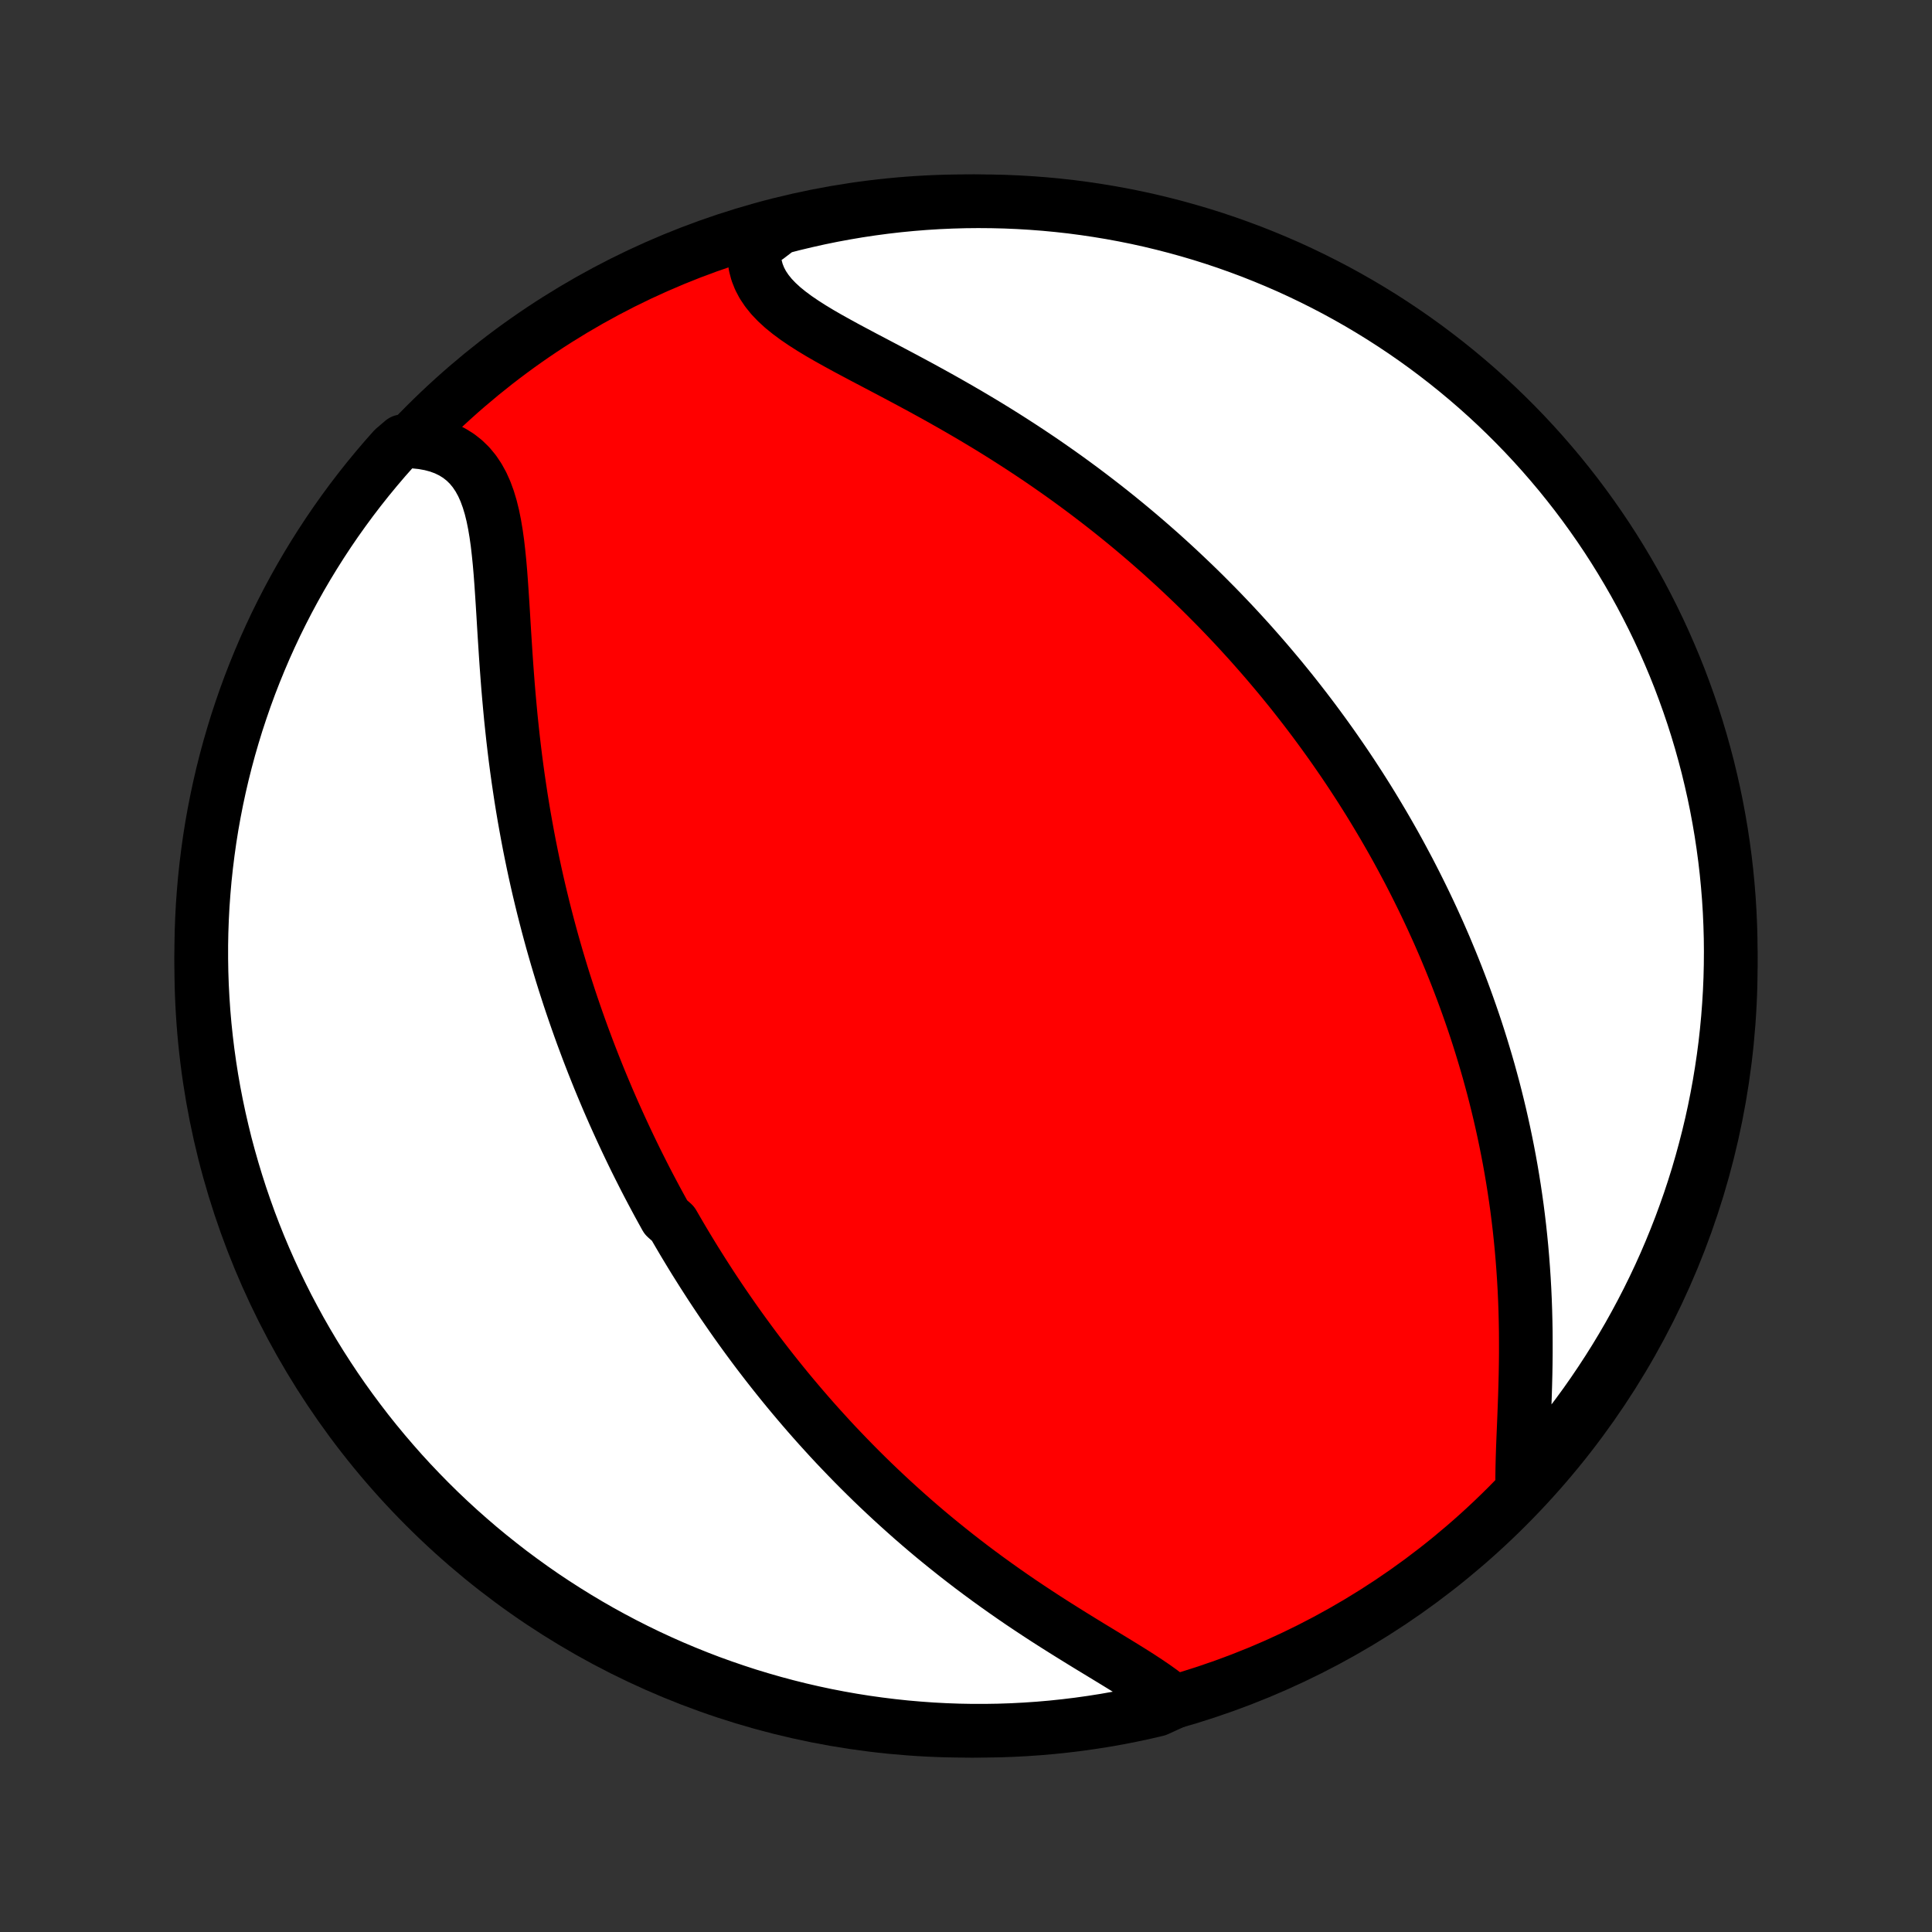 <?xml version="1.0" encoding="utf-8" standalone="no"?>
<!DOCTYPE svg PUBLIC "-//W3C//DTD SVG 1.1//EN"
  "http://www.w3.org/Graphics/SVG/1.1/DTD/svg11.dtd">
<!-- Created with matplotlib (http://matplotlib.org/) -->
<svg height="72pt" version="1.1" viewBox="0 0 72 72" width="72pt" xmlns="http://www.w3.org/2000/svg" xmlns:xlink="http://www.w3.org/1999/xlink">
 <rect x="0" y="0" width="72" height="72" fill="#333333" stroke="none"/>
 <defs>
  <style type="text/css">
*{stroke-linecap:butt;stroke-linejoin:round;}
  </style>
 </defs>
 <g id="figure_1">
  <g id="patch_1">
   <path d="
M0 72
L72 72
L72 0
L0 0
z
" style="fill:none;"/>
  </g>
  <g id="axes_1">
   <g id="PatchCollection_1">
    <defs>
     <path d="
M36 -7.5
C43.558 -7.5 50.808 -10.503 56.153 -15.848
C61.497 -21.192 64.5 -28.442 64.5 -36
C64.5 -43.558 61.497 -50.808 56.153 -56.153
C50.808 -61.497 43.558 -64.5 36 -64.5
C28.442 -64.5 21.192 -61.497 15.848 -56.153
C10.503 -50.808 7.5 -43.558 7.5 -36
C7.5 -28.442 10.503 -21.192 15.848 -15.848
C21.192 -10.503 28.442 -7.5 36 -7.5
z
" id="C0_0_a811fe30f3"/>
     <path d="
M43.753 -8.575
L43.524 -8.766
L43.278 -8.955
L43.017 -9.142
L42.742 -9.328
L42.457 -9.515
L42.162 -9.702
L41.859 -9.89
L41.551 -10.079
L41.237 -10.27
L40.92 -10.463
L40.6 -10.657
L40.279 -10.854
L39.957 -11.053
L39.635 -11.254
L39.313 -11.457
L38.992 -11.662
L38.673 -11.87
L38.357 -12.079
L38.042 -12.29
L37.73 -12.504
L37.422 -12.719
L37.116 -12.936
L36.814 -13.154
L36.515 -13.374
L36.22 -13.595
L35.929 -13.818
L35.642 -14.041
L35.359 -14.266
L35.08 -14.491
L34.804 -14.717
L34.533 -14.944
L34.266 -15.172
L34.003 -15.4
L33.745 -15.629
L33.49 -15.858
L33.239 -16.087
L32.992 -16.317
L32.749 -16.546
L32.509 -16.776
L32.274 -17.006
L32.042 -17.236
L31.814 -17.466
L31.59 -17.696
L31.369 -17.926
L31.151 -18.155
L30.937 -18.385
L30.727 -18.615
L30.519 -18.844
L30.315 -19.073
L30.114 -19.302
L29.916 -19.531
L29.721 -19.76
L29.529 -19.988
L29.339 -20.217
L29.153 -20.445
L28.969 -20.673
L28.788 -20.901
L28.609 -21.129
L28.433 -21.357
L28.259 -21.584
L28.088 -21.812
L27.919 -22.04
L27.753 -22.267
L27.588 -22.495
L27.426 -22.722
L27.266 -22.95
L27.108 -23.178
L26.951 -23.406
L26.797 -23.634
L26.645 -23.862
L26.494 -24.091
L26.346 -24.32
L26.199 -24.549
L26.054 -24.779
L25.91 -25.008
L25.768 -25.239
L25.628 -25.47
L25.489 -25.701
L25.352 -25.933
L25.216 -26.166
L25.081 -26.399
L24.817 -26.633
L24.687 -26.868
L24.558 -27.103
L24.43 -27.34
L24.304 -27.577
L24.178 -27.816
L24.054 -28.055
L23.932 -28.295
L23.81 -28.537
L23.689 -28.78
L23.57 -29.024
L23.452 -29.269
L23.335 -29.516
L23.219 -29.764
L23.104 -30.014
L22.99 -30.265
L22.877 -30.517
L22.765 -30.772
L22.654 -31.028
L22.545 -31.286
L22.436 -31.546
L22.328 -31.807
L22.222 -32.071
L22.116 -32.337
L22.012 -32.604
L21.908 -32.874
L21.806 -33.147
L21.704 -33.421
L21.604 -33.698
L21.505 -33.977
L21.407 -34.259
L21.31 -34.543
L21.214 -34.83
L21.12 -35.12
L21.026 -35.412
L20.934 -35.707
L20.844 -36.005
L20.754 -36.306
L20.666 -36.61
L20.579 -36.917
L20.494 -37.227
L20.41 -37.541
L20.328 -37.857
L20.247 -38.176
L20.168 -38.499
L20.09 -38.825
L20.014 -39.155
L19.94 -39.488
L19.868 -39.824
L19.798 -40.163
L19.729 -40.507
L19.663 -40.853
L19.599 -41.203
L19.536 -41.556
L19.476 -41.912
L19.418 -42.271
L19.363 -42.634
L19.309 -43
L19.258 -43.369
L19.209 -43.741
L19.163 -44.116
L19.119 -44.493
L19.078 -44.873
L19.038 -45.255
L19.002 -45.639
L18.967 -46.026
L18.934 -46.413
L18.904 -46.803
L18.875 -47.193
L18.848 -47.583
L18.823 -47.974
L18.798 -48.365
L18.774 -48.755
L18.751 -49.143
L18.727 -49.529
L18.702 -49.913
L18.676 -50.294
L18.648 -50.669
L18.616 -51.04
L18.579 -51.405
L18.538 -51.762
L18.489 -52.111
L18.432 -52.451
L18.366 -52.779
L18.288 -53.095
L18.197 -53.397
L18.092 -53.684
L17.971 -53.954
L17.832 -54.206
L17.676 -54.438
L17.5 -54.651
L17.305 -54.841
L17.09 -55.01
L16.856 -55.156
L16.604 -55.279
L16.333 -55.379
L16.045 -55.456
L15.741 -55.511
L15.424 -55.544
L15.002 -55.555
L14.669 -55.27
L14.342 -54.901
L14.022 -54.525
L13.709 -54.145
L13.402 -53.758
L13.103 -53.367
L12.81 -52.969
L12.524 -52.567
L12.246 -52.16
L11.975 -51.748
L11.711 -51.331
L11.454 -50.909
L11.205 -50.483
L10.964 -50.053
L10.73 -49.618
L10.504 -49.179
L10.285 -48.736
L10.075 -48.289
L9.872 -47.838
L9.678 -47.384
L9.491 -46.926
L9.312 -46.465
L9.142 -46.001
L8.98 -45.533
L8.825 -45.063
L8.68 -44.59
L8.542 -44.115
L8.413 -43.637
L8.292 -43.156
L8.18 -42.674
L8.076 -42.189
L7.981 -41.703
L7.894 -41.215
L7.816 -40.725
L7.747 -40.233
L7.686 -39.741
L7.633 -39.247
L7.59 -38.753
L7.554 -38.257
L7.528 -37.761
L7.51 -37.264
L7.501 -36.767
L7.501 -36.27
L7.509 -35.773
L7.526 -35.275
L7.552 -34.778
L7.586 -34.281
L7.629 -33.785
L7.681 -33.289
L7.741 -32.795
L7.81 -32.301
L7.887 -31.808
L7.973 -31.317
L8.068 -30.827
L8.171 -30.339
L8.283 -29.852
L8.402 -29.367
L8.531 -28.885
L8.668 -28.404
L8.813 -27.926
L8.966 -27.45
L9.128 -26.977
L9.297 -26.506
L9.475 -26.039
L9.661 -25.574
L9.855 -25.113
L10.057 -24.655
L10.267 -24.201
L10.485 -23.75
L10.71 -23.302
L10.944 -22.859
L11.184 -22.42
L11.433 -21.984
L11.689 -21.553
L11.952 -21.127
L12.223 -20.705
L12.5 -20.288
L12.785 -19.875
L13.078 -19.467
L13.377 -19.065
L13.682 -18.667
L13.995 -18.275
L14.315 -17.888
L14.641 -17.507
L14.973 -17.131
L15.312 -16.761
L15.658 -16.397
L16.009 -16.039
L16.366 -15.687
L16.73 -15.341
L17.099 -15.002
L17.475 -14.669
L17.855 -14.342
L18.242 -14.022
L18.634 -13.709
L19.03 -13.402
L19.433 -13.103
L19.84 -12.81
L20.252 -12.524
L20.669 -12.246
L21.091 -11.975
L21.517 -11.711
L21.948 -11.454
L22.382 -11.205
L22.821 -10.964
L23.264 -10.73
L23.711 -10.504
L24.162 -10.285
L24.616 -10.075
L25.074 -9.872
L25.535 -9.678
L25.999 -9.491
L26.466 -9.312
L26.937 -9.142
L27.41 -8.98
L27.885 -8.825
L28.363 -8.68
L28.844 -8.542
L29.326 -8.413
L29.811 -8.292
L30.297 -8.18
L30.785 -8.076
L31.275 -7.981
L31.767 -7.894
L32.259 -7.816
L32.753 -7.747
L33.247 -7.686
L33.743 -7.633
L34.239 -7.59
L34.736 -7.554
L35.233 -7.528
L35.73 -7.51
L36.227 -7.501
L36.725 -7.501
L37.222 -7.509
L37.719 -7.526
L38.215 -7.552
L38.711 -7.586
L39.205 -7.629
L39.699 -7.681
L40.192 -7.741
L40.683 -7.81
L41.173 -7.887
L41.661 -7.973
L42.148 -8.068
L42.633 -8.171
L43.115 -8.283
z
" id="C0_1_e33669fc92"/>
     <path d="
M56.73 -16.619
L56.728 -16.962
L56.733 -17.315
L56.742 -17.677
L56.754 -18.048
L56.769 -18.425
L56.785 -18.808
L56.801 -19.195
L56.816 -19.587
L56.83 -19.981
L56.842 -20.378
L56.852 -20.775
L56.859 -21.174
L56.863 -21.573
L56.863 -21.972
L56.861 -22.37
L56.854 -22.767
L56.844 -23.163
L56.83 -23.557
L56.812 -23.949
L56.79 -24.339
L56.764 -24.726
L56.735 -25.11
L56.702 -25.492
L56.665 -25.87
L56.625 -26.245
L56.581 -26.617
L56.534 -26.986
L56.483 -27.351
L56.429 -27.713
L56.372 -28.071
L56.312 -28.426
L56.249 -28.777
L56.183 -29.124
L56.114 -29.468
L56.043 -29.808
L55.969 -30.144
L55.893 -30.477
L55.814 -30.807
L55.733 -31.133
L55.65 -31.455
L55.564 -31.774
L55.477 -32.09
L55.387 -32.402
L55.295 -32.711
L55.202 -33.017
L55.107 -33.319
L55.01 -33.619
L54.911 -33.915
L54.81 -34.209
L54.708 -34.499
L54.604 -34.787
L54.499 -35.072
L54.392 -35.354
L54.284 -35.634
L54.174 -35.911
L54.063 -36.185
L53.95 -36.457
L53.837 -36.727
L53.721 -36.994
L53.605 -37.259
L53.486 -37.522
L53.367 -37.783
L53.246 -38.042
L53.124 -38.299
L53.001 -38.553
L52.876 -38.806
L52.75 -39.058
L52.623 -39.307
L52.495 -39.555
L52.364 -39.801
L52.233 -40.046
L52.101 -40.289
L51.967 -40.531
L51.831 -40.772
L51.694 -41.011
L51.556 -41.249
L51.416 -41.485
L51.275 -41.721
L51.133 -41.955
L50.989 -42.189
L50.843 -42.421
L50.696 -42.653
L50.547 -42.883
L50.397 -43.113
L50.245 -43.342
L50.091 -43.571
L49.935 -43.798
L49.778 -44.025
L49.619 -44.252
L49.458 -44.477
L49.295 -44.703
L49.13 -44.928
L48.964 -45.152
L48.795 -45.376
L48.624 -45.6
L48.451 -45.823
L48.276 -46.046
L48.099 -46.269
L47.919 -46.491
L47.737 -46.714
L47.552 -46.936
L47.365 -47.158
L47.176 -47.38
L46.984 -47.601
L46.789 -47.823
L46.592 -48.045
L46.392 -48.266
L46.189 -48.488
L45.983 -48.71
L45.774 -48.931
L45.562 -49.153
L45.347 -49.375
L45.128 -49.596
L44.907 -49.818
L44.682 -50.04
L44.453 -50.262
L44.221 -50.483
L43.986 -50.705
L43.747 -50.927
L43.504 -51.149
L43.258 -51.371
L43.007 -51.592
L42.753 -51.814
L42.495 -52.035
L42.232 -52.257
L41.966 -52.478
L41.695 -52.699
L41.421 -52.919
L41.142 -53.139
L40.858 -53.359
L40.571 -53.578
L40.279 -53.797
L39.983 -54.015
L39.682 -54.233
L39.377 -54.449
L39.068 -54.665
L38.755 -54.88
L38.437 -55.093
L38.115 -55.306
L37.789 -55.517
L37.46 -55.727
L37.126 -55.936
L36.789 -56.143
L36.448 -56.348
L36.104 -56.552
L35.757 -56.754
L35.407 -56.954
L35.055 -57.153
L34.701 -57.349
L34.346 -57.544
L33.99 -57.736
L33.633 -57.927
L33.277 -58.116
L32.922 -58.303
L32.569 -58.489
L32.218 -58.673
L31.872 -58.857
L31.531 -59.039
L31.197 -59.222
L30.87 -59.404
L30.553 -59.587
L30.247 -59.772
L29.954 -59.959
L29.676 -60.148
L29.415 -60.341
L29.172 -60.538
L28.951 -60.741
L28.752 -60.949
L28.578 -61.165
L28.429 -61.387
L28.308 -61.617
L28.214 -61.855
L28.149 -62.1
L28.113 -62.352
L28.106 -62.612
L28.126 -62.878
L28.584 -63.15
L29.066 -63.518
L29.549 -63.644
L30.035 -63.76
L30.522 -63.869
L31.011 -63.969
L31.502 -64.06
L31.993 -64.143
L32.486 -64.217
L32.98 -64.283
L33.476 -64.34
L33.971 -64.388
L34.468 -64.428
L34.965 -64.459
L35.462 -64.481
L35.959 -64.495
L36.457 -64.5
L36.954 -64.496
L37.451 -64.484
L37.947 -64.463
L38.444 -64.433
L38.939 -64.395
L39.433 -64.348
L39.926 -64.293
L40.418 -64.228
L40.909 -64.155
L41.398 -64.074
L41.886 -63.984
L42.371 -63.886
L42.855 -63.779
L43.337 -63.663
L43.817 -63.539
L44.294 -63.407
L44.768 -63.267
L45.24 -63.118
L45.709 -62.961
L46.175 -62.795
L46.639 -62.622
L47.098 -62.44
L47.555 -62.25
L48.008 -62.053
L48.457 -61.847
L48.903 -61.633
L49.344 -61.412
L49.782 -61.183
L50.215 -60.946
L50.644 -60.702
L51.068 -60.45
L51.488 -60.191
L51.903 -59.924
L52.314 -59.65
L52.719 -59.369
L53.119 -59.081
L53.514 -58.785
L53.904 -58.483
L54.288 -58.174
L54.667 -57.858
L55.04 -57.536
L55.407 -57.207
L55.769 -56.871
L56.124 -56.529
L56.473 -56.181
L56.816 -55.827
L57.152 -55.467
L57.483 -55.1
L57.806 -54.728
L58.123 -54.351
L58.433 -53.967
L58.737 -53.578
L59.033 -53.184
L59.322 -52.785
L59.605 -52.38
L59.88 -51.971
L60.148 -51.556
L60.408 -51.137
L60.661 -50.713
L60.907 -50.285
L61.145 -49.853
L61.375 -49.416
L61.598 -48.975
L61.813 -48.53
L62.02 -48.081
L62.218 -47.629
L62.41 -47.173
L62.593 -46.714
L62.767 -46.251
L62.934 -45.786
L63.093 -45.317
L63.243 -44.846
L63.385 -44.371
L63.518 -43.895
L63.644 -43.416
L63.76 -42.934
L63.869 -42.451
L63.969 -41.965
L64.06 -41.478
L64.143 -40.989
L64.217 -40.498
L64.283 -40.007
L64.34 -39.514
L64.388 -39.02
L64.428 -38.524
L64.459 -38.029
L64.481 -37.532
L64.495 -37.035
L64.5 -36.538
L64.496 -36.041
L64.484 -35.543
L64.463 -35.046
L64.433 -34.549
L64.395 -34.053
L64.348 -33.556
L64.293 -33.061
L64.228 -32.567
L64.155 -32.074
L64.074 -31.582
L63.984 -31.091
L63.886 -30.602
L63.779 -30.114
L63.663 -29.628
L63.539 -29.145
L63.407 -28.663
L63.267 -28.183
L63.118 -27.706
L62.961 -27.232
L62.795 -26.76
L62.622 -26.291
L62.44 -25.825
L62.25 -25.361
L62.053 -24.902
L61.847 -24.445
L61.633 -23.992
L61.412 -23.543
L61.183 -23.098
L60.946 -22.656
L60.702 -22.218
L60.45 -21.785
L60.191 -21.356
L59.924 -20.932
L59.65 -20.512
L59.369 -20.097
L59.081 -19.686
L58.785 -19.281
L58.483 -18.881
L58.174 -18.486
L57.858 -18.096
L57.536 -17.712
L57.207 -17.333
z
" id="C0_2_c463636551"/>
    </defs>
    <g clip-path="url(#p1bffca34e9)">
     <use style="fill:#ff0000;stroke:#000000;stroke-width:2.0;" x="0.0" xlink:href="#C0_0_a811fe30f3" y="72.0"/>
    </g>
    <g clip-path="url(#p1bffca34e9)">
     <use style="fill:#ffffff;stroke:#000000;stroke-width:2.0;" x="0.0" xlink:href="#C0_1_e33669fc92" y="72.0"/>
    </g>
    <g clip-path="url(#p1bffca34e9)">
     <use style="fill:#ffffff;stroke:#000000;stroke-width:2.0;" x="0.0" xlink:href="#C0_2_c463636551" y="72.0"/>
    </g>
   </g>
  </g>
 </g>
 <defs>
  <clipPath id="p1bffca34e9">
   <rect height="72.0" width="72.0" x="0.0" y="0.0"/>
  </clipPath>
 </defs>
</svg>
